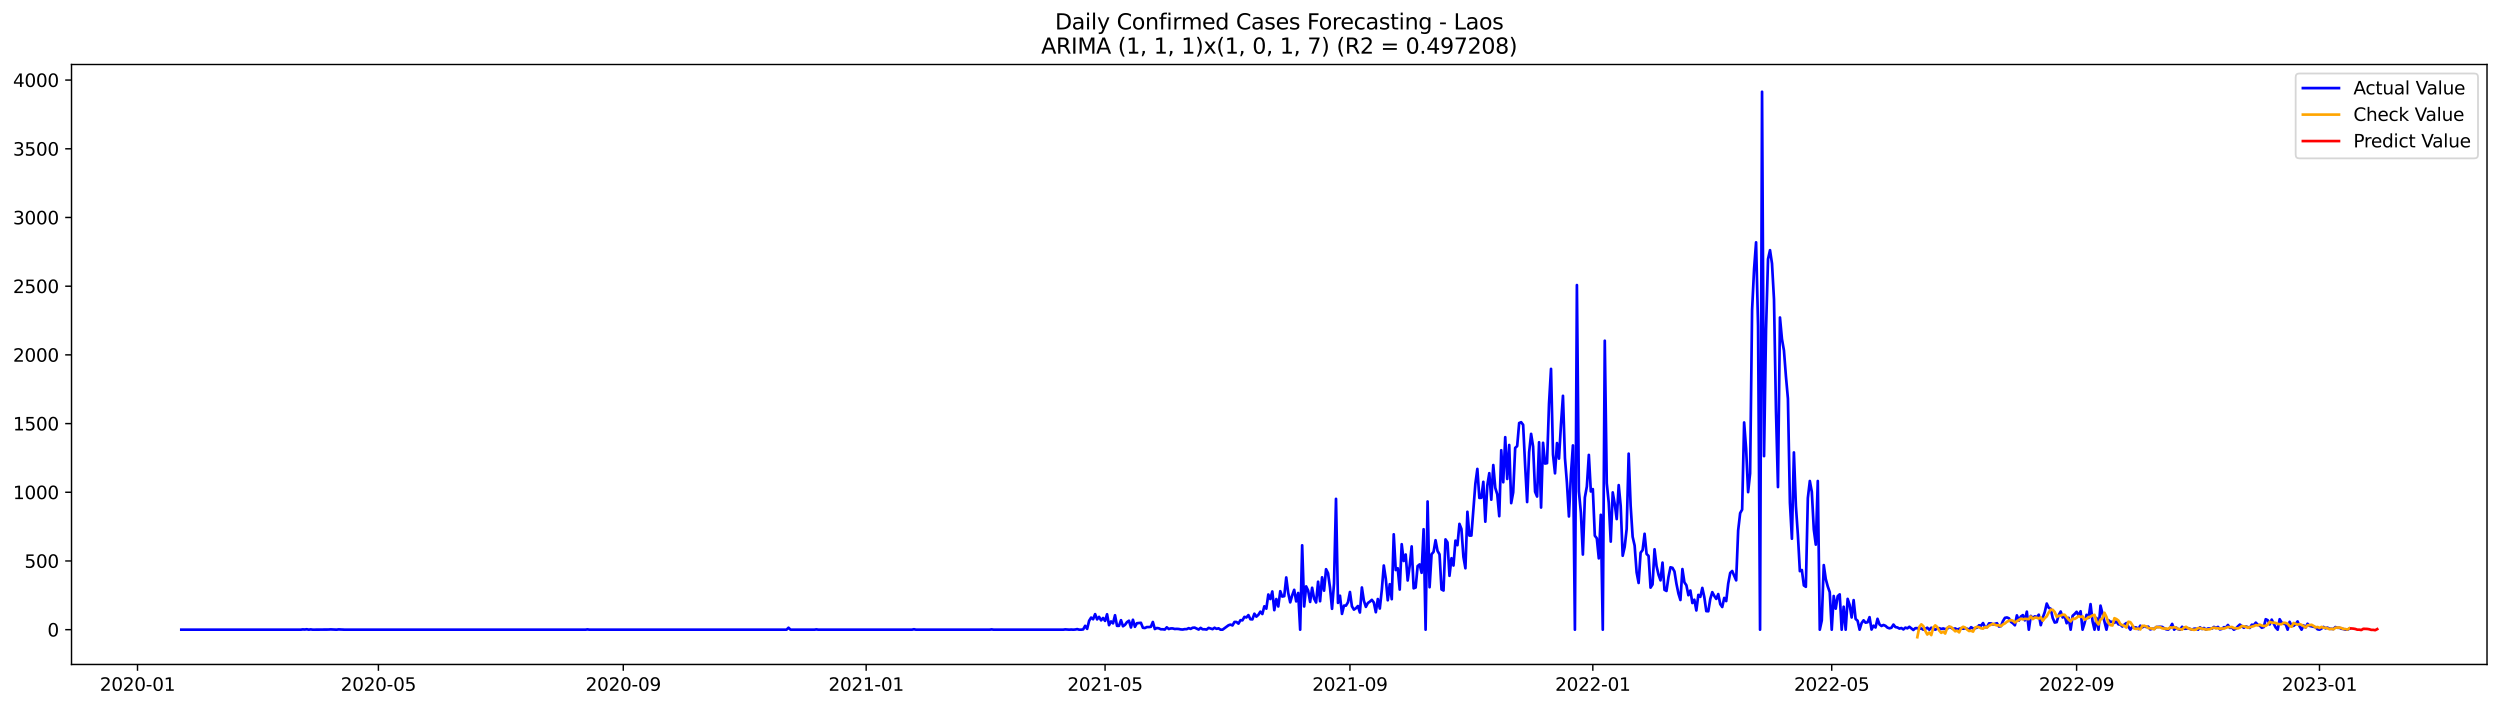 <?xml version="1.0" encoding="utf-8" standalone="no"?>
<!DOCTYPE svg PUBLIC "-//W3C//DTD SVG 1.1//EN"
  "http://www.w3.org/Graphics/SVG/1.1/DTD/svg11.dtd">
<svg xmlns:xlink="http://www.w3.org/1999/xlink" width="1386.05pt" height="392.274pt" viewBox="0 0 1386.05 392.274" xmlns="http://www.w3.org/2000/svg" version="1.1">
 <defs>
  <style type="text/css">*{stroke-linejoin: round; stroke-linecap: butt}</style>
 </defs>
 <g id="figure_1">
  <g id="patch_1">
   <path d="M 0 392.274 
L 1386.05 392.274 
L 1386.05 0 
L 0 0 
z
" style="fill: #ffffff"/>
  </g>
  <g id="axes_1">
   <g id="patch_2">
    <path d="M 39.65 368.396 
L 1378.85 368.396 
L 1378.85 35.755 
L 39.65 35.755 
z
" style="fill: #ffffff"/>
   </g>
   <g id="matplotlib.axis_1">
    <g id="xtick_1">
     <g id="line2d_1">
      <defs>
       <path id="m984edc6075" d="M 0 0 
L 0 3.5 
" style="stroke: #000000; stroke-width: 0.8"/>
      </defs>
      <g>
       <use xlink:href="#m984edc6075" x="76.24" y="368.396" style="stroke: #000000; stroke-width: 0.8"/>
      </g>
     </g>
     <g id="text_1">
      <!-- 2020-01 -->
      <g transform="translate(55.348 382.994)scale(0.1 -0.1)">
       <defs>
        <path id="DejaVuSans-32" d="M 1228 531 
L 3431 531 
L 3431 0 
L 469 0 
L 469 531 
Q 828 903 1448 1529 
Q 2069 2156 2228 2338 
Q 2531 2678 2651 2914 
Q 2772 3150 2772 3378 
Q 2772 3750 2511 3984 
Q 2250 4219 1831 4219 
Q 1534 4219 1204 4116 
Q 875 4013 500 3803 
L 500 4441 
Q 881 4594 1212 4672 
Q 1544 4750 1819 4750 
Q 2544 4750 2975 4387 
Q 3406 4025 3406 3419 
Q 3406 3131 3298 2873 
Q 3191 2616 2906 2266 
Q 2828 2175 2409 1742 
Q 1991 1309 1228 531 
z
" transform="scale(0.016)"/>
        <path id="DejaVuSans-30" d="M 2034 4250 
Q 1547 4250 1301 3770 
Q 1056 3291 1056 2328 
Q 1056 1369 1301 889 
Q 1547 409 2034 409 
Q 2525 409 2770 889 
Q 3016 1369 3016 2328 
Q 3016 3291 2770 3770 
Q 2525 4250 2034 4250 
z
M 2034 4750 
Q 2819 4750 3233 4129 
Q 3647 3509 3647 2328 
Q 3647 1150 3233 529 
Q 2819 -91 2034 -91 
Q 1250 -91 836 529 
Q 422 1150 422 2328 
Q 422 3509 836 4129 
Q 1250 4750 2034 4750 
z
" transform="scale(0.016)"/>
        <path id="DejaVuSans-2d" d="M 313 2009 
L 1997 2009 
L 1997 1497 
L 313 1497 
L 313 2009 
z
" transform="scale(0.016)"/>
        <path id="DejaVuSans-31" d="M 794 531 
L 1825 531 
L 1825 4091 
L 703 3866 
L 703 4441 
L 1819 4666 
L 2450 4666 
L 2450 531 
L 3481 531 
L 3481 0 
L 794 0 
L 794 531 
z
" transform="scale(0.016)"/>
       </defs>
       <use xlink:href="#DejaVuSans-32"/>
       <use xlink:href="#DejaVuSans-30" x="63.623"/>
       <use xlink:href="#DejaVuSans-32" x="127.246"/>
       <use xlink:href="#DejaVuSans-30" x="190.869"/>
       <use xlink:href="#DejaVuSans-2d" x="254.492"/>
       <use xlink:href="#DejaVuSans-30" x="290.576"/>
       <use xlink:href="#DejaVuSans-31" x="354.199"/>
      </g>
     </g>
    </g>
    <g id="xtick_2">
     <g id="line2d_2">
      <g>
       <use xlink:href="#m984edc6075" x="209.796" y="368.396" style="stroke: #000000; stroke-width: 0.8"/>
      </g>
     </g>
     <g id="text_2">
      <!-- 2020-05 -->
      <g transform="translate(188.904 382.994)scale(0.1 -0.1)">
       <defs>
        <path id="DejaVuSans-35" d="M 691 4666 
L 3169 4666 
L 3169 4134 
L 1269 4134 
L 1269 2991 
Q 1406 3038 1543 3061 
Q 1681 3084 1819 3084 
Q 2600 3084 3056 2656 
Q 3513 2228 3513 1497 
Q 3513 744 3044 326 
Q 2575 -91 1722 -91 
Q 1428 -91 1123 -41 
Q 819 9 494 109 
L 494 744 
Q 775 591 1075 516 
Q 1375 441 1709 441 
Q 2250 441 2565 725 
Q 2881 1009 2881 1497 
Q 2881 1984 2565 2268 
Q 2250 2553 1709 2553 
Q 1456 2553 1204 2497 
Q 953 2441 691 2322 
L 691 4666 
z
" transform="scale(0.016)"/>
       </defs>
       <use xlink:href="#DejaVuSans-32"/>
       <use xlink:href="#DejaVuSans-30" x="63.623"/>
       <use xlink:href="#DejaVuSans-32" x="127.246"/>
       <use xlink:href="#DejaVuSans-30" x="190.869"/>
       <use xlink:href="#DejaVuSans-2d" x="254.492"/>
       <use xlink:href="#DejaVuSans-30" x="290.576"/>
       <use xlink:href="#DejaVuSans-35" x="354.199"/>
      </g>
     </g>
    </g>
    <g id="xtick_3">
     <g id="line2d_3">
      <g>
       <use xlink:href="#m984edc6075" x="345.559" y="368.396" style="stroke: #000000; stroke-width: 0.8"/>
      </g>
     </g>
     <g id="text_3">
      <!-- 2020-09 -->
      <g transform="translate(324.668 382.994)scale(0.1 -0.1)">
       <defs>
        <path id="DejaVuSans-39" d="M 703 97 
L 703 672 
Q 941 559 1184 500 
Q 1428 441 1663 441 
Q 2288 441 2617 861 
Q 2947 1281 2994 2138 
Q 2813 1869 2534 1725 
Q 2256 1581 1919 1581 
Q 1219 1581 811 2004 
Q 403 2428 403 3163 
Q 403 3881 828 4315 
Q 1253 4750 1959 4750 
Q 2769 4750 3195 4129 
Q 3622 3509 3622 2328 
Q 3622 1225 3098 567 
Q 2575 -91 1691 -91 
Q 1453 -91 1209 -44 
Q 966 3 703 97 
z
M 1959 2075 
Q 2384 2075 2632 2365 
Q 2881 2656 2881 3163 
Q 2881 3666 2632 3958 
Q 2384 4250 1959 4250 
Q 1534 4250 1286 3958 
Q 1038 3666 1038 3163 
Q 1038 2656 1286 2365 
Q 1534 2075 1959 2075 
z
" transform="scale(0.016)"/>
       </defs>
       <use xlink:href="#DejaVuSans-32"/>
       <use xlink:href="#DejaVuSans-30" x="63.623"/>
       <use xlink:href="#DejaVuSans-32" x="127.246"/>
       <use xlink:href="#DejaVuSans-30" x="190.869"/>
       <use xlink:href="#DejaVuSans-2d" x="254.492"/>
       <use xlink:href="#DejaVuSans-30" x="290.576"/>
       <use xlink:href="#DejaVuSans-39" x="354.199"/>
      </g>
     </g>
    </g>
    <g id="xtick_4">
     <g id="line2d_4">
      <g>
       <use xlink:href="#m984edc6075" x="480.218" y="368.396" style="stroke: #000000; stroke-width: 0.8"/>
      </g>
     </g>
     <g id="text_4">
      <!-- 2021-01 -->
      <g transform="translate(459.327 382.994)scale(0.1 -0.1)">
       <use xlink:href="#DejaVuSans-32"/>
       <use xlink:href="#DejaVuSans-30" x="63.623"/>
       <use xlink:href="#DejaVuSans-32" x="127.246"/>
       <use xlink:href="#DejaVuSans-31" x="190.869"/>
       <use xlink:href="#DejaVuSans-2d" x="254.492"/>
       <use xlink:href="#DejaVuSans-30" x="290.576"/>
       <use xlink:href="#DejaVuSans-31" x="354.199"/>
      </g>
     </g>
    </g>
    <g id="xtick_5">
     <g id="line2d_5">
      <g>
       <use xlink:href="#m984edc6075" x="612.67" y="368.396" style="stroke: #000000; stroke-width: 0.8"/>
      </g>
     </g>
     <g id="text_5">
      <!-- 2021-05 -->
      <g transform="translate(591.779 382.994)scale(0.1 -0.1)">
       <use xlink:href="#DejaVuSans-32"/>
       <use xlink:href="#DejaVuSans-30" x="63.623"/>
       <use xlink:href="#DejaVuSans-32" x="127.246"/>
       <use xlink:href="#DejaVuSans-31" x="190.869"/>
       <use xlink:href="#DejaVuSans-2d" x="254.492"/>
       <use xlink:href="#DejaVuSans-30" x="290.576"/>
       <use xlink:href="#DejaVuSans-35" x="354.199"/>
      </g>
     </g>
    </g>
    <g id="xtick_6">
     <g id="line2d_6">
      <g>
       <use xlink:href="#m984edc6075" x="748.434" y="368.396" style="stroke: #000000; stroke-width: 0.8"/>
      </g>
     </g>
     <g id="text_6">
      <!-- 2021-09 -->
      <g transform="translate(727.542 382.994)scale(0.1 -0.1)">
       <use xlink:href="#DejaVuSans-32"/>
       <use xlink:href="#DejaVuSans-30" x="63.623"/>
       <use xlink:href="#DejaVuSans-32" x="127.246"/>
       <use xlink:href="#DejaVuSans-31" x="190.869"/>
       <use xlink:href="#DejaVuSans-2d" x="254.492"/>
       <use xlink:href="#DejaVuSans-30" x="290.576"/>
       <use xlink:href="#DejaVuSans-39" x="354.199"/>
      </g>
     </g>
    </g>
    <g id="xtick_7">
     <g id="line2d_7">
      <g>
       <use xlink:href="#m984edc6075" x="883.093" y="368.396" style="stroke: #000000; stroke-width: 0.8"/>
      </g>
     </g>
     <g id="text_7">
      <!-- 2022-01 -->
      <g transform="translate(862.202 382.994)scale(0.1 -0.1)">
       <use xlink:href="#DejaVuSans-32"/>
       <use xlink:href="#DejaVuSans-30" x="63.623"/>
       <use xlink:href="#DejaVuSans-32" x="127.246"/>
       <use xlink:href="#DejaVuSans-32" x="190.869"/>
       <use xlink:href="#DejaVuSans-2d" x="254.492"/>
       <use xlink:href="#DejaVuSans-30" x="290.576"/>
       <use xlink:href="#DejaVuSans-31" x="354.199"/>
      </g>
     </g>
    </g>
    <g id="xtick_8">
     <g id="line2d_8">
      <g>
       <use xlink:href="#m984edc6075" x="1015.545" y="368.396" style="stroke: #000000; stroke-width: 0.8"/>
      </g>
     </g>
     <g id="text_8">
      <!-- 2022-05 -->
      <g transform="translate(994.654 382.994)scale(0.1 -0.1)">
       <use xlink:href="#DejaVuSans-32"/>
       <use xlink:href="#DejaVuSans-30" x="63.623"/>
       <use xlink:href="#DejaVuSans-32" x="127.246"/>
       <use xlink:href="#DejaVuSans-32" x="190.869"/>
       <use xlink:href="#DejaVuSans-2d" x="254.492"/>
       <use xlink:href="#DejaVuSans-30" x="290.576"/>
       <use xlink:href="#DejaVuSans-35" x="354.199"/>
      </g>
     </g>
    </g>
    <g id="xtick_9">
     <g id="line2d_9">
      <g>
       <use xlink:href="#m984edc6075" x="1151.309" y="368.396" style="stroke: #000000; stroke-width: 0.8"/>
      </g>
     </g>
     <g id="text_9">
      <!-- 2022-09 -->
      <g transform="translate(1130.417 382.994)scale(0.1 -0.1)">
       <use xlink:href="#DejaVuSans-32"/>
       <use xlink:href="#DejaVuSans-30" x="63.623"/>
       <use xlink:href="#DejaVuSans-32" x="127.246"/>
       <use xlink:href="#DejaVuSans-32" x="190.869"/>
       <use xlink:href="#DejaVuSans-2d" x="254.492"/>
       <use xlink:href="#DejaVuSans-30" x="290.576"/>
       <use xlink:href="#DejaVuSans-39" x="354.199"/>
      </g>
     </g>
    </g>
    <g id="xtick_10">
     <g id="line2d_10">
      <g>
       <use xlink:href="#m984edc6075" x="1285.968" y="368.396" style="stroke: #000000; stroke-width: 0.8"/>
      </g>
     </g>
     <g id="text_10">
      <!-- 2023-01 -->
      <g transform="translate(1265.077 382.994)scale(0.1 -0.1)">
       <defs>
        <path id="DejaVuSans-33" d="M 2597 2516 
Q 3050 2419 3304 2112 
Q 3559 1806 3559 1356 
Q 3559 666 3084 287 
Q 2609 -91 1734 -91 
Q 1441 -91 1130 -33 
Q 819 25 488 141 
L 488 750 
Q 750 597 1062 519 
Q 1375 441 1716 441 
Q 2309 441 2620 675 
Q 2931 909 2931 1356 
Q 2931 1769 2642 2001 
Q 2353 2234 1838 2234 
L 1294 2234 
L 1294 2753 
L 1863 2753 
Q 2328 2753 2575 2939 
Q 2822 3125 2822 3475 
Q 2822 3834 2567 4026 
Q 2313 4219 1838 4219 
Q 1578 4219 1281 4162 
Q 984 4106 628 3988 
L 628 4550 
Q 988 4650 1302 4700 
Q 1616 4750 1894 4750 
Q 2613 4750 3031 4423 
Q 3450 4097 3450 3541 
Q 3450 3153 3228 2886 
Q 3006 2619 2597 2516 
z
" transform="scale(0.016)"/>
       </defs>
       <use xlink:href="#DejaVuSans-32"/>
       <use xlink:href="#DejaVuSans-30" x="63.623"/>
       <use xlink:href="#DejaVuSans-32" x="127.246"/>
       <use xlink:href="#DejaVuSans-33" x="190.869"/>
       <use xlink:href="#DejaVuSans-2d" x="254.492"/>
       <use xlink:href="#DejaVuSans-30" x="290.576"/>
       <use xlink:href="#DejaVuSans-31" x="354.199"/>
      </g>
     </g>
    </g>
   </g>
   <g id="matplotlib.axis_2">
    <g id="ytick_1">
     <g id="line2d_11">
      <defs>
       <path id="m9a466813ec" d="M 0 0 
L -3.5 0 
" style="stroke: #000000; stroke-width: 0.8"/>
      </defs>
      <g>
       <use xlink:href="#m9a466813ec" x="39.65" y="349.105" style="stroke: #000000; stroke-width: 0.8"/>
      </g>
     </g>
     <g id="text_11">
      <!-- 0 -->
      <g transform="translate(26.288 352.905)scale(0.1 -0.1)">
       <use xlink:href="#DejaVuSans-30"/>
      </g>
     </g>
    </g>
    <g id="ytick_2">
     <g id="line2d_12">
      <g>
       <use xlink:href="#m9a466813ec" x="39.65" y="311.017" style="stroke: #000000; stroke-width: 0.8"/>
      </g>
     </g>
     <g id="text_12">
      <!-- 500 -->
      <g transform="translate(13.562 314.817)scale(0.1 -0.1)">
       <use xlink:href="#DejaVuSans-35"/>
       <use xlink:href="#DejaVuSans-30" x="63.623"/>
       <use xlink:href="#DejaVuSans-30" x="127.246"/>
      </g>
     </g>
    </g>
    <g id="ytick_3">
     <g id="line2d_13">
      <g>
       <use xlink:href="#m9a466813ec" x="39.65" y="272.929" style="stroke: #000000; stroke-width: 0.8"/>
      </g>
     </g>
     <g id="text_13">
      <!-- 1000 -->
      <g transform="translate(7.2 276.728)scale(0.1 -0.1)">
       <use xlink:href="#DejaVuSans-31"/>
       <use xlink:href="#DejaVuSans-30" x="63.623"/>
       <use xlink:href="#DejaVuSans-30" x="127.246"/>
       <use xlink:href="#DejaVuSans-30" x="190.869"/>
      </g>
     </g>
    </g>
    <g id="ytick_4">
     <g id="line2d_14">
      <g>
       <use xlink:href="#m9a466813ec" x="39.65" y="234.841" style="stroke: #000000; stroke-width: 0.8"/>
      </g>
     </g>
     <g id="text_14">
      <!-- 1500 -->
      <g transform="translate(7.2 238.64)scale(0.1 -0.1)">
       <use xlink:href="#DejaVuSans-31"/>
       <use xlink:href="#DejaVuSans-35" x="63.623"/>
       <use xlink:href="#DejaVuSans-30" x="127.246"/>
       <use xlink:href="#DejaVuSans-30" x="190.869"/>
      </g>
     </g>
    </g>
    <g id="ytick_5">
     <g id="line2d_15">
      <g>
       <use xlink:href="#m9a466813ec" x="39.65" y="196.753" style="stroke: #000000; stroke-width: 0.8"/>
      </g>
     </g>
     <g id="text_15">
      <!-- 2000 -->
      <g transform="translate(7.2 200.552)scale(0.1 -0.1)">
       <use xlink:href="#DejaVuSans-32"/>
       <use xlink:href="#DejaVuSans-30" x="63.623"/>
       <use xlink:href="#DejaVuSans-30" x="127.246"/>
       <use xlink:href="#DejaVuSans-30" x="190.869"/>
      </g>
     </g>
    </g>
    <g id="ytick_6">
     <g id="line2d_16">
      <g>
       <use xlink:href="#m9a466813ec" x="39.65" y="158.665" style="stroke: #000000; stroke-width: 0.8"/>
      </g>
     </g>
     <g id="text_16">
      <!-- 2500 -->
      <g transform="translate(7.2 162.464)scale(0.1 -0.1)">
       <use xlink:href="#DejaVuSans-32"/>
       <use xlink:href="#DejaVuSans-35" x="63.623"/>
       <use xlink:href="#DejaVuSans-30" x="127.246"/>
       <use xlink:href="#DejaVuSans-30" x="190.869"/>
      </g>
     </g>
    </g>
    <g id="ytick_7">
     <g id="line2d_17">
      <g>
       <use xlink:href="#m9a466813ec" x="39.65" y="120.577" style="stroke: #000000; stroke-width: 0.8"/>
      </g>
     </g>
     <g id="text_17">
      <!-- 3000 -->
      <g transform="translate(7.2 124.376)scale(0.1 -0.1)">
       <use xlink:href="#DejaVuSans-33"/>
       <use xlink:href="#DejaVuSans-30" x="63.623"/>
       <use xlink:href="#DejaVuSans-30" x="127.246"/>
       <use xlink:href="#DejaVuSans-30" x="190.869"/>
      </g>
     </g>
    </g>
    <g id="ytick_8">
     <g id="line2d_18">
      <g>
       <use xlink:href="#m9a466813ec" x="39.65" y="82.489" style="stroke: #000000; stroke-width: 0.8"/>
      </g>
     </g>
     <g id="text_18">
      <!-- 3500 -->
      <g transform="translate(7.2 86.288)scale(0.1 -0.1)">
       <use xlink:href="#DejaVuSans-33"/>
       <use xlink:href="#DejaVuSans-35" x="63.623"/>
       <use xlink:href="#DejaVuSans-30" x="127.246"/>
       <use xlink:href="#DejaVuSans-30" x="190.869"/>
      </g>
     </g>
    </g>
    <g id="ytick_9">
     <g id="line2d_19">
      <g>
       <use xlink:href="#m9a466813ec" x="39.65" y="44.401" style="stroke: #000000; stroke-width: 0.8"/>
      </g>
     </g>
     <g id="text_19">
      <!-- 4000 -->
      <g transform="translate(7.2 48.2)scale(0.1 -0.1)">
       <defs>
        <path id="DejaVuSans-34" d="M 2419 4116 
L 825 1625 
L 2419 1625 
L 2419 4116 
z
M 2253 4666 
L 3047 4666 
L 3047 1625 
L 3713 1625 
L 3713 1100 
L 3047 1100 
L 3047 0 
L 2419 0 
L 2419 1100 
L 313 1100 
L 313 1709 
L 2253 4666 
z
" transform="scale(0.016)"/>
       </defs>
       <use xlink:href="#DejaVuSans-34"/>
       <use xlink:href="#DejaVuSans-30" x="63.623"/>
       <use xlink:href="#DejaVuSans-30" x="127.246"/>
       <use xlink:href="#DejaVuSans-30" x="190.869"/>
      </g>
     </g>
    </g>
   </g>
   <g id="line2d_20">
    <path d="M 100.523 349.105 
L 166.749 349.105 
L 167.852 348.953 
L 168.956 349.029 
L 170.06 348.877 
L 171.164 349.105 
L 172.268 348.953 
L 173.371 349.105 
L 182.201 349.029 
L 183.305 348.953 
L 186.617 349.105 
L 187.72 348.953 
L 191.032 349.105 
L 324.587 349.105 
L 325.691 348.953 
L 326.795 349.105 
L 436.068 349.105 
L 437.172 348.039 
L 438.275 349.105 
L 451.521 349.105 
L 452.624 348.953 
L 453.728 349.105 
L 505.605 349.105 
L 506.709 348.877 
L 507.813 349.105 
L 548.652 349.105 
L 549.756 348.953 
L 550.859 349.105 
L 589.491 349.105 
L 590.595 348.953 
L 592.803 349.105 
L 593.906 349.029 
L 595.01 349.105 
L 596.114 349.029 
L 597.218 348.801 
L 598.321 349.105 
L 599.425 349.105 
L 600.529 348.953 
L 601.633 346.973 
L 602.737 348.648 
L 603.84 344.154 
L 604.944 342.402 
L 606.048 343.316 
L 607.152 340.498 
L 608.255 343.392 
L 609.359 342.021 
L 610.463 343.925 
L 611.567 342.63 
L 612.67 344.23 
L 613.774 340.574 
L 614.878 346.592 
L 615.982 344.535 
L 617.085 345.601 
L 618.189 341.107 
L 619.293 346.973 
L 620.397 346.973 
L 621.501 343.849 
L 622.604 347.201 
L 623.708 346.439 
L 624.812 344.916 
L 625.916 344.154 
L 627.019 347.887 
L 628.123 343.621 
L 629.227 347.506 
L 630.331 345.525 
L 632.538 345.297 
L 633.642 348.039 
L 634.746 348.191 
L 635.85 347.658 
L 636.953 347.658 
L 638.057 347.506 
L 639.161 344.84 
L 640.265 348.725 
L 641.368 348.191 
L 642.472 348.344 
L 643.576 348.877 
L 644.68 348.877 
L 645.783 349.029 
L 646.887 347.81 
L 647.991 348.725 
L 649.095 348.42 
L 650.198 348.42 
L 651.302 348.725 
L 652.406 348.648 
L 653.51 348.725 
L 654.614 348.953 
L 655.717 349.029 
L 656.821 348.801 
L 657.925 348.801 
L 659.029 348.268 
L 660.132 348.648 
L 661.236 348.039 
L 662.34 347.963 
L 664.547 349.029 
L 665.651 348.115 
L 666.755 348.877 
L 667.859 348.877 
L 668.963 349.029 
L 670.066 348.115 
L 672.274 348.801 
L 673.378 348.039 
L 674.481 348.648 
L 675.585 348.344 
L 676.689 349.105 
L 677.793 349.105 
L 681.104 346.668 
L 682.208 346.287 
L 683.311 346.744 
L 684.415 344.84 
L 685.519 344.84 
L 686.623 345.754 
L 687.727 343.849 
L 688.83 343.925 
L 689.934 342.021 
L 691.038 342.326 
L 692.142 341.031 
L 693.245 343.316 
L 694.349 343.392 
L 695.453 340.269 
L 696.557 341.869 
L 697.66 340.878 
L 698.764 339.126 
L 699.868 340.421 
L 700.972 336.155 
L 702.076 337.45 
L 703.179 329.604 
L 704.283 332.118 
L 705.387 327.928 
L 706.491 338.288 
L 707.594 332.118 
L 708.698 336.232 
L 709.802 327.776 
L 710.906 330.747 
L 712.009 330.518 
L 713.113 320.158 
L 714.217 328.766 
L 715.321 333.946 
L 716.424 330.061 
L 717.528 327.014 
L 718.632 333.413 
L 719.736 328.766 
L 720.84 349.105 
L 721.943 302.333 
L 723.047 336.232 
L 724.151 325.11 
L 725.255 327.395 
L 726.358 333.718 
L 727.462 325.872 
L 728.566 331.89 
L 729.67 334.023 
L 730.773 322.52 
L 731.877 333.337 
L 732.981 320.082 
L 734.085 327.471 
L 735.189 315.588 
L 736.292 317.797 
L 737.396 325.872 
L 738.5 337.527 
L 739.604 323.51 
L 740.707 276.586 
L 741.811 334.251 
L 742.915 330.29 
L 744.019 340.345 
L 745.122 335.775 
L 746.226 335.775 
L 747.33 333.946 
L 748.434 328.233 
L 749.537 336.155 
L 750.641 337.984 
L 751.745 337.222 
L 752.849 336.003 
L 753.953 339.583 
L 755.056 325.719 
L 756.16 333.032 
L 757.264 336.46 
L 758.368 334.327 
L 759.471 333.565 
L 760.575 332.575 
L 761.679 334.023 
L 762.783 339.431 
L 763.886 332.118 
L 764.99 337.374 
L 766.094 327.167 
L 767.198 313.531 
L 768.302 320.844 
L 769.405 332.804 
L 770.509 323.891 
L 771.613 332.194 
L 772.717 296.239 
L 773.82 316.045 
L 774.924 315.055 
L 776.028 326.862 
L 777.132 301.724 
L 778.235 311.017 
L 779.339 307.437 
L 780.443 321.834 
L 781.547 313.76 
L 782.65 302.943 
L 783.754 326.176 
L 784.858 325.719 
L 785.962 313.836 
L 787.066 312.922 
L 788.169 317.568 
L 789.273 293.421 
L 790.377 349.105 
L 791.481 278.033 
L 792.584 325.567 
L 793.688 307.285 
L 794.792 305.99 
L 795.896 299.515 
L 796.999 305.456 
L 798.103 307.361 
L 799.207 326.786 
L 800.311 327.395 
L 801.415 299.058 
L 802.518 300.734 
L 803.622 319.244 
L 804.726 309.494 
L 805.83 313.531 
L 806.933 299.743 
L 808.037 302.257 
L 809.141 290.45 
L 810.245 293.268 
L 811.348 308.732 
L 812.452 315.055 
L 813.556 283.746 
L 814.66 296.925 
L 815.763 296.925 
L 817.971 268.206 
L 819.075 259.979 
L 820.179 276.052 
L 821.282 275.976 
L 822.386 267.14 
L 823.49 289.231 
L 824.594 269.12 
L 825.697 262.341 
L 826.801 277.043 
L 827.905 257.846 
L 829.009 270.492 
L 830.112 274.072 
L 831.216 286.184 
L 832.32 249.619 
L 833.424 267.368 
L 834.528 242.383 
L 835.631 265.54 
L 836.735 246.725 
L 837.839 278.947 
L 838.943 273.005 
L 840.046 248.324 
L 841.15 247.334 
L 842.254 234.536 
L 843.358 234.079 
L 844.461 235.527 
L 845.565 258.075 
L 846.669 278.338 
L 847.773 250.762 
L 848.876 240.554 
L 849.98 247.563 
L 851.084 272.625 
L 852.188 275.291 
L 853.292 245.201 
L 854.395 281.385 
L 855.499 245.506 
L 856.603 257.008 
L 857.707 256.78 
L 858.81 223.796 
L 859.914 204.523 
L 861.018 252.057 
L 862.122 262.417 
L 863.225 245.658 
L 864.329 254.266 
L 865.433 235.374 
L 866.537 219.453 
L 867.641 253.961 
L 868.744 267.825 
L 869.848 286.336 
L 870.952 263.179 
L 872.056 246.953 
L 873.159 349.105 
L 874.263 158.055 
L 875.367 272.396 
L 876.471 284.279 
L 877.574 307.437 
L 878.678 275.824 
L 879.782 269.73 
L 880.886 252.209 
L 881.989 272.472 
L 883.093 271.177 
L 884.197 297.001 
L 885.301 298.448 
L 886.405 309.57 
L 887.508 285.422 
L 888.612 349.105 
L 889.716 188.907 
L 890.82 267.902 
L 891.923 278.719 
L 893.027 300.276 
L 894.131 273.005 
L 895.235 279.328 
L 896.338 287.784 
L 897.442 268.968 
L 898.546 280.547 
L 899.65 308.123 
L 900.754 303.247 
L 901.857 293.268 
L 902.961 251.524 
L 904.065 280.471 
L 905.169 297.61 
L 906.272 302.486 
L 907.376 317.34 
L 908.48 323.206 
L 909.584 306.447 
L 910.687 304.999 
L 911.791 295.934 
L 912.895 307.132 
L 913.999 308.199 
L 915.102 325.796 
L 916.206 324.043 
L 917.31 304.542 
L 918.414 313.836 
L 919.518 318.635 
L 920.621 321.758 
L 921.725 311.931 
L 922.829 327.014 
L 923.933 327.624 
L 925.036 319.93 
L 926.14 314.521 
L 927.244 314.826 
L 928.348 316.807 
L 929.451 323.663 
L 930.555 329.071 
L 931.659 332.651 
L 932.763 315.512 
L 933.866 322.825 
L 934.97 324.501 
L 936.074 329.985 
L 937.178 327.395 
L 938.282 334.327 
L 939.385 332.499 
L 940.489 338.441 
L 941.593 329.833 
L 942.697 330.899 
L 943.8 325.948 
L 944.904 331.052 
L 946.008 338.822 
L 947.112 338.898 
L 948.215 332.042 
L 949.319 328.309 
L 950.423 330.366 
L 951.527 332.042 
L 952.631 329.376 
L 953.734 334.937 
L 954.838 336.536 
L 955.942 331.509 
L 957.046 333.261 
L 958.149 323.586 
L 959.253 317.645 
L 960.357 316.578 
L 962.564 321.758 
L 963.668 294.106 
L 964.772 284.508 
L 965.876 282.527 
L 966.979 234.232 
L 968.083 248.781 
L 969.187 272.853 
L 970.291 262.493 
L 971.395 171.767 
L 972.498 149.143 
L 973.602 134.365 
L 974.706 180.604 
L 975.81 349.105 
L 976.913 50.876 
L 978.017 252.895 
L 979.121 182.813 
L 980.225 143.658 
L 981.328 138.707 
L 982.432 146.096 
L 983.536 165.978 
L 984.64 227.757 
L 985.744 270.035 
L 986.847 176.033 
L 987.951 187.993 
L 989.055 194.315 
L 990.159 208.713 
L 991.262 221.053 
L 992.366 278.719 
L 993.47 298.677 
L 994.574 250.838 
L 995.677 280.471 
L 996.781 296.544 
L 997.885 316.654 
L 998.989 316.045 
L 1000.092 324.577 
L 1001.196 325.338 
L 1002.3 276.129 
L 1003.404 266.683 
L 1004.508 272.701 
L 1005.611 293.573 
L 1006.715 301.952 
L 1007.819 266.683 
L 1008.923 349.105 
L 1010.026 344.002 
L 1011.13 313.303 
L 1012.234 320.996 
L 1013.338 325.11 
L 1014.441 328.309 
L 1015.545 349.105 
L 1016.649 330.442 
L 1017.753 337.45 
L 1018.857 330.518 
L 1019.96 329.528 
L 1021.064 349.105 
L 1022.168 336.384 
L 1023.272 349.105 
L 1024.375 332.042 
L 1025.479 335.394 
L 1026.583 342.326 
L 1027.687 332.728 
L 1028.79 343.164 
L 1029.894 344.154 
L 1030.998 349.105 
L 1032.102 345.449 
L 1033.205 343.925 
L 1034.309 345.22 
L 1035.413 344.992 
L 1036.517 342.173 
L 1037.621 349.029 
L 1038.724 346.896 
L 1039.828 347.887 
L 1040.932 343.088 
L 1042.036 346.211 
L 1043.139 347.049 
L 1044.243 346.515 
L 1045.347 346.973 
L 1046.451 347.963 
L 1047.554 348.344 
L 1048.658 348.039 
L 1049.762 346.287 
L 1050.866 347.658 
L 1051.97 347.887 
L 1053.073 348.496 
L 1054.177 348.191 
L 1055.281 348.953 
L 1056.385 347.963 
L 1057.488 348.344 
L 1058.592 347.506 
L 1060.8 349.258 
L 1061.903 348.268 
L 1063.007 348.268 
L 1064.111 348.648 
L 1065.215 348.42 
L 1066.318 349.105 
L 1068.526 348.039 
L 1069.63 349.105 
L 1070.734 348.039 
L 1071.837 348.648 
L 1072.941 349.105 
L 1074.045 348.496 
L 1075.149 348.268 
L 1076.252 348.725 
L 1077.356 348.42 
L 1078.46 348.801 
L 1079.564 348.572 
L 1080.667 347.582 
L 1081.771 348.039 
L 1082.875 348.725 
L 1083.979 348.42 
L 1085.083 349.029 
L 1087.29 348.268 
L 1088.394 348.572 
L 1089.498 348.344 
L 1090.601 348.572 
L 1091.705 349.105 
L 1092.809 347.734 
L 1093.913 348.42 
L 1095.016 348.268 
L 1096.12 347.963 
L 1097.224 346.668 
L 1098.328 346.896 
L 1099.431 345.449 
L 1100.535 347.734 
L 1101.639 347.734 
L 1102.743 345.601 
L 1103.847 345.601 
L 1104.95 346.211 
L 1107.158 345.525 
L 1108.262 347.353 
L 1109.365 347.125 
L 1110.469 344.383 
L 1111.573 342.554 
L 1112.677 342.326 
L 1113.78 342.783 
L 1114.884 344.763 
L 1115.988 345.525 
L 1117.092 346.668 
L 1118.196 341.183 
L 1119.299 344.078 
L 1120.403 341.793 
L 1121.507 341.031 
L 1122.611 343.925 
L 1123.714 339.126 
L 1124.818 349.105 
L 1125.922 341.488 
L 1127.026 342.63 
L 1128.129 341.716 
L 1129.233 342.25 
L 1130.337 340.802 
L 1131.441 346.592 
L 1132.544 342.478 
L 1133.648 339.355 
L 1134.752 334.632 
L 1135.856 336.993 
L 1136.96 337.527 
L 1138.063 342.63 
L 1139.167 345.144 
L 1140.271 344.916 
L 1141.375 341.031 
L 1142.478 339.05 
L 1143.582 342.326 
L 1144.686 341.488 
L 1145.79 345.525 
L 1146.893 342.554 
L 1147.997 349.105 
L 1149.101 341.412 
L 1150.205 340.421 
L 1151.309 339.203 
L 1152.412 341.183 
L 1153.516 338.898 
L 1154.62 349.105 
L 1155.724 345.449 
L 1156.827 340.878 
L 1157.931 342.554 
L 1159.035 334.937 
L 1160.139 344.383 
L 1161.242 349.105 
L 1162.346 342.63 
L 1163.45 349.105 
L 1164.554 335.775 
L 1167.865 349.105 
L 1168.969 343.849 
L 1170.073 344.763 
L 1171.176 344.763 
L 1172.28 345.297 
L 1173.384 344.535 
L 1174.488 346.135 
L 1175.591 346.287 
L 1176.695 347.353 
L 1177.799 346.287 
L 1178.903 345.449 
L 1180.006 347.43 
L 1181.11 349.105 
L 1182.214 347.43 
L 1183.318 347.81 
L 1184.422 347.887 
L 1185.525 348.801 
L 1186.629 346.896 
L 1187.733 347.81 
L 1188.837 347.125 
L 1189.94 347.658 
L 1191.044 347.43 
L 1192.148 348.953 
L 1193.252 348.572 
L 1194.355 348.648 
L 1195.459 347.658 
L 1197.667 347.506 
L 1198.77 347.582 
L 1199.874 348.344 
L 1200.978 348.877 
L 1202.082 349.105 
L 1203.186 347.963 
L 1204.289 345.906 
L 1205.393 349.105 
L 1206.497 347.963 
L 1207.601 348.801 
L 1208.704 349.105 
L 1209.808 347.506 
L 1210.912 348.572 
L 1212.016 348.572 
L 1213.119 348.268 
L 1215.327 349.105 
L 1216.431 348.572 
L 1217.535 348.572 
L 1218.638 349.105 
L 1219.742 347.81 
L 1220.846 348.725 
L 1221.95 348.191 
L 1223.053 349.105 
L 1224.157 348.42 
L 1226.365 348.496 
L 1227.468 347.582 
L 1228.572 348.191 
L 1229.676 347.582 
L 1230.78 348.953 
L 1231.883 348.648 
L 1232.987 347.734 
L 1234.091 347.887 
L 1235.195 346.515 
L 1236.299 348.115 
L 1237.402 347.887 
L 1238.506 349.105 
L 1239.61 348.496 
L 1240.714 347.277 
L 1241.817 346.287 
L 1244.025 348.039 
L 1245.129 347.277 
L 1247.336 348.115 
L 1248.44 346.363 
L 1249.544 346.592 
L 1250.648 345.22 
L 1251.751 346.363 
L 1252.855 346.82 
L 1253.959 348.039 
L 1255.063 347.658 
L 1256.166 343.316 
L 1257.27 343.849 
L 1258.374 346.211 
L 1259.478 343.545 
L 1261.685 347.887 
L 1262.789 349.105 
L 1263.893 343.316 
L 1264.996 345.144 
L 1266.1 345.83 
L 1267.204 345.982 
L 1268.308 349.105 
L 1269.412 344.763 
L 1270.515 346.973 
L 1271.619 346.973 
L 1272.723 346.058 
L 1273.827 344.535 
L 1274.93 347.201 
L 1276.034 349.105 
L 1277.138 346.744 
L 1278.242 347.887 
L 1279.345 345.83 
L 1280.449 346.973 
L 1283.761 347.734 
L 1284.864 348.877 
L 1285.968 349.105 
L 1287.072 348.496 
L 1288.176 347.582 
L 1289.279 348.344 
L 1290.383 347.963 
L 1291.487 348.572 
L 1293.694 348.725 
L 1294.798 347.658 
L 1295.902 348.039 
L 1297.006 348.039 
L 1298.109 348.572 
L 1299.213 348.725 
L 1300.317 349.105 
L 1301.421 349.105 
L 1302.525 348.572 
L 1302.525 348.572 
" clip-path="url(#p4e49d1c119)" style="fill: none; stroke: #0000ff; stroke-width: 1.5; stroke-linecap: square"/>
   </g>
   <g id="line2d_21">
    <path d="M 1063.007 353.276 
L 1064.111 347.553 
L 1065.215 346.161 
L 1066.318 347.128 
L 1067.422 349.767 
L 1068.526 351.789 
L 1069.63 350.677 
L 1070.734 352.104 
L 1071.837 347.933 
L 1072.941 346.719 
L 1074.045 347.657 
L 1075.149 349.629 
L 1076.252 350.864 
L 1077.356 350.221 
L 1078.46 351.242 
L 1079.564 348.078 
L 1080.667 347.37 
L 1081.771 347.675 
L 1083.979 349.988 
L 1085.083 349.664 
L 1086.186 350.59 
L 1087.29 348.286 
L 1088.394 347.501 
L 1089.498 347.883 
L 1090.601 349.055 
L 1091.705 349.845 
L 1092.809 349.667 
L 1093.913 350.19 
L 1095.016 348.007 
L 1096.12 347.513 
L 1097.224 347.763 
L 1098.328 348.344 
L 1099.431 348.55 
L 1100.535 347.649 
L 1101.639 347.931 
L 1102.743 346.882 
L 1104.95 345.847 
L 1106.054 346.396 
L 1107.158 346.754 
L 1108.262 346.582 
L 1109.365 347.146 
L 1110.469 346.199 
L 1111.573 345.635 
L 1112.677 344.718 
L 1113.78 344.151 
L 1114.884 343.797 
L 1115.988 344.137 
L 1117.092 345.091 
L 1120.403 343.028 
L 1121.507 343.415 
L 1122.611 343.102 
L 1124.818 343.245 
L 1125.922 341.804 
L 1127.026 343.229 
L 1128.129 342.407 
L 1129.233 342.447 
L 1130.337 342.945 
L 1131.441 342.267 
L 1132.544 344.168 
L 1133.648 342.732 
L 1134.752 341.737 
L 1135.856 339.597 
L 1136.96 338.029 
L 1138.063 338.074 
L 1139.167 339.297 
L 1140.271 341.981 
L 1141.375 341.457 
L 1142.478 341.323 
L 1143.582 340.765 
L 1144.686 340.843 
L 1146.893 343.513 
L 1147.997 344.52 
L 1149.101 342.978 
L 1150.205 343.163 
L 1151.309 342.515 
L 1152.412 341.58 
L 1153.516 342.089 
L 1154.62 341.733 
L 1155.724 343.554 
L 1156.827 343.102 
L 1157.931 342.138 
L 1159.035 341.932 
L 1160.139 341.178 
L 1161.242 340.882 
L 1162.346 344.686 
L 1163.45 346.209 
L 1164.554 343.531 
L 1165.657 342.719 
L 1166.761 339.748 
L 1167.865 342.034 
L 1168.969 345.454 
L 1170.073 346.573 
L 1171.176 346.773 
L 1172.28 342.752 
L 1173.384 343.227 
L 1174.488 344.055 
L 1175.591 346.029 
L 1176.695 346.629 
L 1177.799 347.012 
L 1178.903 347.908 
L 1180.006 344.709 
L 1181.11 344.936 
L 1182.214 346.524 
L 1183.318 348.526 
L 1184.422 348.665 
L 1185.525 348.48 
L 1186.629 348.979 
L 1187.733 346.968 
L 1188.837 347.024 
L 1189.94 347.264 
L 1191.044 348.218 
L 1193.252 348.479 
L 1194.355 348.863 
L 1195.459 347.582 
L 1196.563 347.746 
L 1197.667 347.76 
L 1198.77 348.364 
L 1199.874 348.519 
L 1200.978 348.438 
L 1202.082 348.682 
L 1203.186 347.791 
L 1204.289 348.021 
L 1205.393 347.671 
L 1206.497 348.026 
L 1207.601 348.762 
L 1208.704 348.796 
L 1209.808 349.04 
L 1210.912 347.879 
L 1212.016 347.534 
L 1213.119 348.326 
L 1214.223 348.745 
L 1215.327 349.045 
L 1216.431 349.191 
L 1217.535 349.022 
L 1218.638 348.218 
L 1219.742 348.206 
L 1220.846 348.591 
L 1221.95 348.741 
L 1223.053 349.039 
L 1225.261 348.861 
L 1226.365 348.268 
L 1227.468 348.011 
L 1228.572 348.304 
L 1229.676 348.314 
L 1230.78 348.553 
L 1231.883 348.427 
L 1232.987 348.542 
L 1235.195 347.622 
L 1236.299 347.728 
L 1237.402 347.602 
L 1238.506 348.23 
L 1240.714 348.395 
L 1241.817 347.982 
L 1242.921 347.07 
L 1245.129 347.467 
L 1246.232 348.059 
L 1249.544 347.128 
L 1250.648 346.589 
L 1251.751 346.729 
L 1252.855 346.302 
L 1253.959 346.803 
L 1255.063 347.086 
L 1256.166 347.007 
L 1257.27 346.231 
L 1258.374 344.737 
L 1259.478 345.167 
L 1261.685 345.343 
L 1262.789 345.893 
L 1263.893 346.105 
L 1264.996 346.071 
L 1266.1 345.255 
L 1267.204 345.378 
L 1268.308 345.837 
L 1269.412 347.138 
L 1270.515 347.444 
L 1271.619 345.393 
L 1273.827 346.347 
L 1274.93 346.031 
L 1276.034 346.431 
L 1278.242 347.906 
L 1279.345 346.681 
L 1280.449 346.59 
L 1281.553 346.381 
L 1282.657 347.004 
L 1283.761 347.865 
L 1284.864 347.584 
L 1285.968 348.162 
L 1287.072 347.577 
L 1288.176 348.011 
L 1289.279 348.048 
L 1290.383 348.273 
L 1291.487 348.843 
L 1292.591 348.609 
L 1293.694 348.907 
L 1294.798 348.034 
L 1295.902 347.929 
L 1297.006 347.94 
L 1298.109 348.18 
L 1299.213 348.742 
L 1300.317 348.747 
L 1301.421 349.046 
L 1302.525 348.351 
L 1302.525 348.351 
" clip-path="url(#p4e49d1c119)" style="fill: none; stroke: #ffa500; stroke-width: 1.5; stroke-linecap: square"/>
   </g>
   <g id="line2d_22">
    <path d="M 1303.628 348.431 
L 1304.732 348.522 
L 1305.836 348.714 
L 1306.94 349.104 
L 1308.043 349.097 
L 1309.147 349.295 
L 1310.251 348.63 
L 1311.355 348.65 
L 1312.458 348.695 
L 1313.562 348.874 
L 1314.666 349.218 
L 1315.77 349.212 
L 1316.874 349.387 
L 1317.977 348.798 
" clip-path="url(#p4e49d1c119)" style="fill: none; stroke: #ff0000; stroke-width: 1.5; stroke-linecap: square"/>
   </g>
   <g id="patch_3">
    <path d="M 39.65 368.396 
L 39.65 35.755 
" style="fill: none; stroke: #000000; stroke-width: 0.8; stroke-linejoin: miter; stroke-linecap: square"/>
   </g>
   <g id="patch_4">
    <path d="M 1378.85 368.396 
L 1378.85 35.755 
" style="fill: none; stroke: #000000; stroke-width: 0.8; stroke-linejoin: miter; stroke-linecap: square"/>
   </g>
   <g id="patch_5">
    <path d="M 39.65 368.396 
L 1378.85 368.396 
" style="fill: none; stroke: #000000; stroke-width: 0.8; stroke-linejoin: miter; stroke-linecap: square"/>
   </g>
   <g id="patch_6">
    <path d="M 39.65 35.755 
L 1378.85 35.755 
" style="fill: none; stroke: #000000; stroke-width: 0.8; stroke-linejoin: miter; stroke-linecap: square"/>
   </g>
   <g id="text_20">
    <!-- Daily Confirmed Cases Forecasting - Laos -->
    <g transform="translate(584.933 16.318)scale(0.12 -0.12)">
     <defs>
      <path id="DejaVuSans-44" d="M 1259 4147 
L 1259 519 
L 2022 519 
Q 2988 519 3436 956 
Q 3884 1394 3884 2338 
Q 3884 3275 3436 3711 
Q 2988 4147 2022 4147 
L 1259 4147 
z
M 628 4666 
L 1925 4666 
Q 3281 4666 3915 4102 
Q 4550 3538 4550 2338 
Q 4550 1131 3912 565 
Q 3275 0 1925 0 
L 628 0 
L 628 4666 
z
" transform="scale(0.016)"/>
      <path id="DejaVuSans-61" d="M 2194 1759 
Q 1497 1759 1228 1600 
Q 959 1441 959 1056 
Q 959 750 1161 570 
Q 1363 391 1709 391 
Q 2188 391 2477 730 
Q 2766 1069 2766 1631 
L 2766 1759 
L 2194 1759 
z
M 3341 1997 
L 3341 0 
L 2766 0 
L 2766 531 
Q 2569 213 2275 61 
Q 1981 -91 1556 -91 
Q 1019 -91 701 211 
Q 384 513 384 1019 
Q 384 1609 779 1909 
Q 1175 2209 1959 2209 
L 2766 2209 
L 2766 2266 
Q 2766 2663 2505 2880 
Q 2244 3097 1772 3097 
Q 1472 3097 1187 3025 
Q 903 2953 641 2809 
L 641 3341 
Q 956 3463 1253 3523 
Q 1550 3584 1831 3584 
Q 2591 3584 2966 3190 
Q 3341 2797 3341 1997 
z
" transform="scale(0.016)"/>
      <path id="DejaVuSans-69" d="M 603 3500 
L 1178 3500 
L 1178 0 
L 603 0 
L 603 3500 
z
M 603 4863 
L 1178 4863 
L 1178 4134 
L 603 4134 
L 603 4863 
z
" transform="scale(0.016)"/>
      <path id="DejaVuSans-6c" d="M 603 4863 
L 1178 4863 
L 1178 0 
L 603 0 
L 603 4863 
z
" transform="scale(0.016)"/>
      <path id="DejaVuSans-79" d="M 2059 -325 
Q 1816 -950 1584 -1140 
Q 1353 -1331 966 -1331 
L 506 -1331 
L 506 -850 
L 844 -850 
Q 1081 -850 1212 -737 
Q 1344 -625 1503 -206 
L 1606 56 
L 191 3500 
L 800 3500 
L 1894 763 
L 2988 3500 
L 3597 3500 
L 2059 -325 
z
" transform="scale(0.016)"/>
      <path id="DejaVuSans-20" transform="scale(0.016)"/>
      <path id="DejaVuSans-43" d="M 4122 4306 
L 4122 3641 
Q 3803 3938 3442 4084 
Q 3081 4231 2675 4231 
Q 1875 4231 1450 3742 
Q 1025 3253 1025 2328 
Q 1025 1406 1450 917 
Q 1875 428 2675 428 
Q 3081 428 3442 575 
Q 3803 722 4122 1019 
L 4122 359 
Q 3791 134 3420 21 
Q 3050 -91 2638 -91 
Q 1578 -91 968 557 
Q 359 1206 359 2328 
Q 359 3453 968 4101 
Q 1578 4750 2638 4750 
Q 3056 4750 3426 4639 
Q 3797 4528 4122 4306 
z
" transform="scale(0.016)"/>
      <path id="DejaVuSans-6f" d="M 1959 3097 
Q 1497 3097 1228 2736 
Q 959 2375 959 1747 
Q 959 1119 1226 758 
Q 1494 397 1959 397 
Q 2419 397 2687 759 
Q 2956 1122 2956 1747 
Q 2956 2369 2687 2733 
Q 2419 3097 1959 3097 
z
M 1959 3584 
Q 2709 3584 3137 3096 
Q 3566 2609 3566 1747 
Q 3566 888 3137 398 
Q 2709 -91 1959 -91 
Q 1206 -91 779 398 
Q 353 888 353 1747 
Q 353 2609 779 3096 
Q 1206 3584 1959 3584 
z
" transform="scale(0.016)"/>
      <path id="DejaVuSans-6e" d="M 3513 2113 
L 3513 0 
L 2938 0 
L 2938 2094 
Q 2938 2591 2744 2837 
Q 2550 3084 2163 3084 
Q 1697 3084 1428 2787 
Q 1159 2491 1159 1978 
L 1159 0 
L 581 0 
L 581 3500 
L 1159 3500 
L 1159 2956 
Q 1366 3272 1645 3428 
Q 1925 3584 2291 3584 
Q 2894 3584 3203 3211 
Q 3513 2838 3513 2113 
z
" transform="scale(0.016)"/>
      <path id="DejaVuSans-66" d="M 2375 4863 
L 2375 4384 
L 1825 4384 
Q 1516 4384 1395 4259 
Q 1275 4134 1275 3809 
L 1275 3500 
L 2222 3500 
L 2222 3053 
L 1275 3053 
L 1275 0 
L 697 0 
L 697 3053 
L 147 3053 
L 147 3500 
L 697 3500 
L 697 3744 
Q 697 4328 969 4595 
Q 1241 4863 1831 4863 
L 2375 4863 
z
" transform="scale(0.016)"/>
      <path id="DejaVuSans-72" d="M 2631 2963 
Q 2534 3019 2420 3045 
Q 2306 3072 2169 3072 
Q 1681 3072 1420 2755 
Q 1159 2438 1159 1844 
L 1159 0 
L 581 0 
L 581 3500 
L 1159 3500 
L 1159 2956 
Q 1341 3275 1631 3429 
Q 1922 3584 2338 3584 
Q 2397 3584 2469 3576 
Q 2541 3569 2628 3553 
L 2631 2963 
z
" transform="scale(0.016)"/>
      <path id="DejaVuSans-6d" d="M 3328 2828 
Q 3544 3216 3844 3400 
Q 4144 3584 4550 3584 
Q 5097 3584 5394 3201 
Q 5691 2819 5691 2113 
L 5691 0 
L 5113 0 
L 5113 2094 
Q 5113 2597 4934 2840 
Q 4756 3084 4391 3084 
Q 3944 3084 3684 2787 
Q 3425 2491 3425 1978 
L 3425 0 
L 2847 0 
L 2847 2094 
Q 2847 2600 2669 2842 
Q 2491 3084 2119 3084 
Q 1678 3084 1418 2786 
Q 1159 2488 1159 1978 
L 1159 0 
L 581 0 
L 581 3500 
L 1159 3500 
L 1159 2956 
Q 1356 3278 1631 3431 
Q 1906 3584 2284 3584 
Q 2666 3584 2933 3390 
Q 3200 3197 3328 2828 
z
" transform="scale(0.016)"/>
      <path id="DejaVuSans-65" d="M 3597 1894 
L 3597 1613 
L 953 1613 
Q 991 1019 1311 708 
Q 1631 397 2203 397 
Q 2534 397 2845 478 
Q 3156 559 3463 722 
L 3463 178 
Q 3153 47 2828 -22 
Q 2503 -91 2169 -91 
Q 1331 -91 842 396 
Q 353 884 353 1716 
Q 353 2575 817 3079 
Q 1281 3584 2069 3584 
Q 2775 3584 3186 3129 
Q 3597 2675 3597 1894 
z
M 3022 2063 
Q 3016 2534 2758 2815 
Q 2500 3097 2075 3097 
Q 1594 3097 1305 2825 
Q 1016 2553 972 2059 
L 3022 2063 
z
" transform="scale(0.016)"/>
      <path id="DejaVuSans-64" d="M 2906 2969 
L 2906 4863 
L 3481 4863 
L 3481 0 
L 2906 0 
L 2906 525 
Q 2725 213 2448 61 
Q 2172 -91 1784 -91 
Q 1150 -91 751 415 
Q 353 922 353 1747 
Q 353 2572 751 3078 
Q 1150 3584 1784 3584 
Q 2172 3584 2448 3432 
Q 2725 3281 2906 2969 
z
M 947 1747 
Q 947 1113 1208 752 
Q 1469 391 1925 391 
Q 2381 391 2643 752 
Q 2906 1113 2906 1747 
Q 2906 2381 2643 2742 
Q 2381 3103 1925 3103 
Q 1469 3103 1208 2742 
Q 947 2381 947 1747 
z
" transform="scale(0.016)"/>
      <path id="DejaVuSans-73" d="M 2834 3397 
L 2834 2853 
Q 2591 2978 2328 3040 
Q 2066 3103 1784 3103 
Q 1356 3103 1142 2972 
Q 928 2841 928 2578 
Q 928 2378 1081 2264 
Q 1234 2150 1697 2047 
L 1894 2003 
Q 2506 1872 2764 1633 
Q 3022 1394 3022 966 
Q 3022 478 2636 193 
Q 2250 -91 1575 -91 
Q 1294 -91 989 -36 
Q 684 19 347 128 
L 347 722 
Q 666 556 975 473 
Q 1284 391 1588 391 
Q 1994 391 2212 530 
Q 2431 669 2431 922 
Q 2431 1156 2273 1281 
Q 2116 1406 1581 1522 
L 1381 1569 
Q 847 1681 609 1914 
Q 372 2147 372 2553 
Q 372 3047 722 3315 
Q 1072 3584 1716 3584 
Q 2034 3584 2315 3537 
Q 2597 3491 2834 3397 
z
" transform="scale(0.016)"/>
      <path id="DejaVuSans-46" d="M 628 4666 
L 3309 4666 
L 3309 4134 
L 1259 4134 
L 1259 2759 
L 3109 2759 
L 3109 2228 
L 1259 2228 
L 1259 0 
L 628 0 
L 628 4666 
z
" transform="scale(0.016)"/>
      <path id="DejaVuSans-63" d="M 3122 3366 
L 3122 2828 
Q 2878 2963 2633 3030 
Q 2388 3097 2138 3097 
Q 1578 3097 1268 2742 
Q 959 2388 959 1747 
Q 959 1106 1268 751 
Q 1578 397 2138 397 
Q 2388 397 2633 464 
Q 2878 531 3122 666 
L 3122 134 
Q 2881 22 2623 -34 
Q 2366 -91 2075 -91 
Q 1284 -91 818 406 
Q 353 903 353 1747 
Q 353 2603 823 3093 
Q 1294 3584 2113 3584 
Q 2378 3584 2631 3529 
Q 2884 3475 3122 3366 
z
" transform="scale(0.016)"/>
      <path id="DejaVuSans-74" d="M 1172 4494 
L 1172 3500 
L 2356 3500 
L 2356 3053 
L 1172 3053 
L 1172 1153 
Q 1172 725 1289 603 
Q 1406 481 1766 481 
L 2356 481 
L 2356 0 
L 1766 0 
Q 1100 0 847 248 
Q 594 497 594 1153 
L 594 3053 
L 172 3053 
L 172 3500 
L 594 3500 
L 594 4494 
L 1172 4494 
z
" transform="scale(0.016)"/>
      <path id="DejaVuSans-67" d="M 2906 1791 
Q 2906 2416 2648 2759 
Q 2391 3103 1925 3103 
Q 1463 3103 1205 2759 
Q 947 2416 947 1791 
Q 947 1169 1205 825 
Q 1463 481 1925 481 
Q 2391 481 2648 825 
Q 2906 1169 2906 1791 
z
M 3481 434 
Q 3481 -459 3084 -895 
Q 2688 -1331 1869 -1331 
Q 1566 -1331 1297 -1286 
Q 1028 -1241 775 -1147 
L 775 -588 
Q 1028 -725 1275 -790 
Q 1522 -856 1778 -856 
Q 2344 -856 2625 -561 
Q 2906 -266 2906 331 
L 2906 616 
Q 2728 306 2450 153 
Q 2172 0 1784 0 
Q 1141 0 747 490 
Q 353 981 353 1791 
Q 353 2603 747 3093 
Q 1141 3584 1784 3584 
Q 2172 3584 2450 3431 
Q 2728 3278 2906 2969 
L 2906 3500 
L 3481 3500 
L 3481 434 
z
" transform="scale(0.016)"/>
      <path id="DejaVuSans-4c" d="M 628 4666 
L 1259 4666 
L 1259 531 
L 3531 531 
L 3531 0 
L 628 0 
L 628 4666 
z
" transform="scale(0.016)"/>
     </defs>
     <use xlink:href="#DejaVuSans-44"/>
     <use xlink:href="#DejaVuSans-61" x="77.002"/>
     <use xlink:href="#DejaVuSans-69" x="138.281"/>
     <use xlink:href="#DejaVuSans-6c" x="166.064"/>
     <use xlink:href="#DejaVuSans-79" x="193.848"/>
     <use xlink:href="#DejaVuSans-20" x="253.027"/>
     <use xlink:href="#DejaVuSans-43" x="284.814"/>
     <use xlink:href="#DejaVuSans-6f" x="354.639"/>
     <use xlink:href="#DejaVuSans-6e" x="415.82"/>
     <use xlink:href="#DejaVuSans-66" x="479.199"/>
     <use xlink:href="#DejaVuSans-69" x="514.404"/>
     <use xlink:href="#DejaVuSans-72" x="542.188"/>
     <use xlink:href="#DejaVuSans-6d" x="581.551"/>
     <use xlink:href="#DejaVuSans-65" x="678.963"/>
     <use xlink:href="#DejaVuSans-64" x="740.486"/>
     <use xlink:href="#DejaVuSans-20" x="803.963"/>
     <use xlink:href="#DejaVuSans-43" x="835.75"/>
     <use xlink:href="#DejaVuSans-61" x="905.574"/>
     <use xlink:href="#DejaVuSans-73" x="966.854"/>
     <use xlink:href="#DejaVuSans-65" x="1018.953"/>
     <use xlink:href="#DejaVuSans-73" x="1080.477"/>
     <use xlink:href="#DejaVuSans-20" x="1132.576"/>
     <use xlink:href="#DejaVuSans-46" x="1164.363"/>
     <use xlink:href="#DejaVuSans-6f" x="1218.258"/>
     <use xlink:href="#DejaVuSans-72" x="1279.439"/>
     <use xlink:href="#DejaVuSans-65" x="1318.303"/>
     <use xlink:href="#DejaVuSans-63" x="1379.826"/>
     <use xlink:href="#DejaVuSans-61" x="1434.807"/>
     <use xlink:href="#DejaVuSans-73" x="1496.086"/>
     <use xlink:href="#DejaVuSans-74" x="1548.186"/>
     <use xlink:href="#DejaVuSans-69" x="1587.395"/>
     <use xlink:href="#DejaVuSans-6e" x="1615.178"/>
     <use xlink:href="#DejaVuSans-67" x="1678.557"/>
     <use xlink:href="#DejaVuSans-20" x="1742.033"/>
     <use xlink:href="#DejaVuSans-2d" x="1773.82"/>
     <use xlink:href="#DejaVuSans-20" x="1809.904"/>
     <use xlink:href="#DejaVuSans-4c" x="1841.691"/>
     <use xlink:href="#DejaVuSans-61" x="1897.404"/>
     <use xlink:href="#DejaVuSans-6f" x="1958.684"/>
     <use xlink:href="#DejaVuSans-73" x="2019.865"/>
    </g>
    <!-- ARIMA (1, 1, 1)x(1, 0, 1, 7) (R2 = 0.497208) -->
    <g transform="translate(577.266 29.756)scale(0.12 -0.12)">
     <defs>
      <path id="DejaVuSans-41" d="M 2188 4044 
L 1331 1722 
L 3047 1722 
L 2188 4044 
z
M 1831 4666 
L 2547 4666 
L 4325 0 
L 3669 0 
L 3244 1197 
L 1141 1197 
L 716 0 
L 50 0 
L 1831 4666 
z
" transform="scale(0.016)"/>
      <path id="DejaVuSans-52" d="M 2841 2188 
Q 3044 2119 3236 1894 
Q 3428 1669 3622 1275 
L 4263 0 
L 3584 0 
L 2988 1197 
Q 2756 1666 2539 1819 
Q 2322 1972 1947 1972 
L 1259 1972 
L 1259 0 
L 628 0 
L 628 4666 
L 2053 4666 
Q 2853 4666 3247 4331 
Q 3641 3997 3641 3322 
Q 3641 2881 3436 2590 
Q 3231 2300 2841 2188 
z
M 1259 4147 
L 1259 2491 
L 2053 2491 
Q 2509 2491 2742 2702 
Q 2975 2913 2975 3322 
Q 2975 3731 2742 3939 
Q 2509 4147 2053 4147 
L 1259 4147 
z
" transform="scale(0.016)"/>
      <path id="DejaVuSans-49" d="M 628 4666 
L 1259 4666 
L 1259 0 
L 628 0 
L 628 4666 
z
" transform="scale(0.016)"/>
      <path id="DejaVuSans-4d" d="M 628 4666 
L 1569 4666 
L 2759 1491 
L 3956 4666 
L 4897 4666 
L 4897 0 
L 4281 0 
L 4281 4097 
L 3078 897 
L 2444 897 
L 1241 4097 
L 1241 0 
L 628 0 
L 628 4666 
z
" transform="scale(0.016)"/>
      <path id="DejaVuSans-28" d="M 1984 4856 
Q 1566 4138 1362 3434 
Q 1159 2731 1159 2009 
Q 1159 1288 1364 580 
Q 1569 -128 1984 -844 
L 1484 -844 
Q 1016 -109 783 600 
Q 550 1309 550 2009 
Q 550 2706 781 3412 
Q 1013 4119 1484 4856 
L 1984 4856 
z
" transform="scale(0.016)"/>
      <path id="DejaVuSans-2c" d="M 750 794 
L 1409 794 
L 1409 256 
L 897 -744 
L 494 -744 
L 750 256 
L 750 794 
z
" transform="scale(0.016)"/>
      <path id="DejaVuSans-29" d="M 513 4856 
L 1013 4856 
Q 1481 4119 1714 3412 
Q 1947 2706 1947 2009 
Q 1947 1309 1714 600 
Q 1481 -109 1013 -844 
L 513 -844 
Q 928 -128 1133 580 
Q 1338 1288 1338 2009 
Q 1338 2731 1133 3434 
Q 928 4138 513 4856 
z
" transform="scale(0.016)"/>
      <path id="DejaVuSans-78" d="M 3513 3500 
L 2247 1797 
L 3578 0 
L 2900 0 
L 1881 1375 
L 863 0 
L 184 0 
L 1544 1831 
L 300 3500 
L 978 3500 
L 1906 2253 
L 2834 3500 
L 3513 3500 
z
" transform="scale(0.016)"/>
      <path id="DejaVuSans-37" d="M 525 4666 
L 3525 4666 
L 3525 4397 
L 1831 0 
L 1172 0 
L 2766 4134 
L 525 4134 
L 525 4666 
z
" transform="scale(0.016)"/>
      <path id="DejaVuSans-3d" d="M 678 2906 
L 4684 2906 
L 4684 2381 
L 678 2381 
L 678 2906 
z
M 678 1631 
L 4684 1631 
L 4684 1100 
L 678 1100 
L 678 1631 
z
" transform="scale(0.016)"/>
      <path id="DejaVuSans-2e" d="M 684 794 
L 1344 794 
L 1344 0 
L 684 0 
L 684 794 
z
" transform="scale(0.016)"/>
      <path id="DejaVuSans-38" d="M 2034 2216 
Q 1584 2216 1326 1975 
Q 1069 1734 1069 1313 
Q 1069 891 1326 650 
Q 1584 409 2034 409 
Q 2484 409 2743 651 
Q 3003 894 3003 1313 
Q 3003 1734 2745 1975 
Q 2488 2216 2034 2216 
z
M 1403 2484 
Q 997 2584 770 2862 
Q 544 3141 544 3541 
Q 544 4100 942 4425 
Q 1341 4750 2034 4750 
Q 2731 4750 3128 4425 
Q 3525 4100 3525 3541 
Q 3525 3141 3298 2862 
Q 3072 2584 2669 2484 
Q 3125 2378 3379 2068 
Q 3634 1759 3634 1313 
Q 3634 634 3220 271 
Q 2806 -91 2034 -91 
Q 1263 -91 848 271 
Q 434 634 434 1313 
Q 434 1759 690 2068 
Q 947 2378 1403 2484 
z
M 1172 3481 
Q 1172 3119 1398 2916 
Q 1625 2713 2034 2713 
Q 2441 2713 2670 2916 
Q 2900 3119 2900 3481 
Q 2900 3844 2670 4047 
Q 2441 4250 2034 4250 
Q 1625 4250 1398 4047 
Q 1172 3844 1172 3481 
z
" transform="scale(0.016)"/>
     </defs>
     <use xlink:href="#DejaVuSans-41"/>
     <use xlink:href="#DejaVuSans-52" x="68.408"/>
     <use xlink:href="#DejaVuSans-49" x="137.891"/>
     <use xlink:href="#DejaVuSans-4d" x="167.383"/>
     <use xlink:href="#DejaVuSans-41" x="253.662"/>
     <use xlink:href="#DejaVuSans-20" x="322.07"/>
     <use xlink:href="#DejaVuSans-28" x="353.857"/>
     <use xlink:href="#DejaVuSans-31" x="392.871"/>
     <use xlink:href="#DejaVuSans-2c" x="456.494"/>
     <use xlink:href="#DejaVuSans-20" x="488.281"/>
     <use xlink:href="#DejaVuSans-31" x="520.068"/>
     <use xlink:href="#DejaVuSans-2c" x="583.691"/>
     <use xlink:href="#DejaVuSans-20" x="615.479"/>
     <use xlink:href="#DejaVuSans-31" x="647.266"/>
     <use xlink:href="#DejaVuSans-29" x="710.889"/>
     <use xlink:href="#DejaVuSans-78" x="749.902"/>
     <use xlink:href="#DejaVuSans-28" x="809.082"/>
     <use xlink:href="#DejaVuSans-31" x="848.096"/>
     <use xlink:href="#DejaVuSans-2c" x="911.719"/>
     <use xlink:href="#DejaVuSans-20" x="943.506"/>
     <use xlink:href="#DejaVuSans-30" x="975.293"/>
     <use xlink:href="#DejaVuSans-2c" x="1038.916"/>
     <use xlink:href="#DejaVuSans-20" x="1070.703"/>
     <use xlink:href="#DejaVuSans-31" x="1102.49"/>
     <use xlink:href="#DejaVuSans-2c" x="1166.113"/>
     <use xlink:href="#DejaVuSans-20" x="1197.9"/>
     <use xlink:href="#DejaVuSans-37" x="1229.688"/>
     <use xlink:href="#DejaVuSans-29" x="1293.311"/>
     <use xlink:href="#DejaVuSans-20" x="1332.324"/>
     <use xlink:href="#DejaVuSans-28" x="1364.111"/>
     <use xlink:href="#DejaVuSans-52" x="1403.125"/>
     <use xlink:href="#DejaVuSans-32" x="1472.607"/>
     <use xlink:href="#DejaVuSans-20" x="1536.23"/>
     <use xlink:href="#DejaVuSans-3d" x="1568.018"/>
     <use xlink:href="#DejaVuSans-20" x="1651.807"/>
     <use xlink:href="#DejaVuSans-30" x="1683.594"/>
     <use xlink:href="#DejaVuSans-2e" x="1747.217"/>
     <use xlink:href="#DejaVuSans-34" x="1779.004"/>
     <use xlink:href="#DejaVuSans-39" x="1842.627"/>
     <use xlink:href="#DejaVuSans-37" x="1906.25"/>
     <use xlink:href="#DejaVuSans-32" x="1969.873"/>
     <use xlink:href="#DejaVuSans-30" x="2033.496"/>
     <use xlink:href="#DejaVuSans-38" x="2097.119"/>
     <use xlink:href="#DejaVuSans-29" x="2160.742"/>
    </g>
   </g>
   <g id="legend_1">
    <g id="patch_7">
     <path d="M 1274.77 87.79 
L 1371.85 87.79 
Q 1373.85 87.79 1373.85 85.79 
L 1373.85 42.755 
Q 1373.85 40.755 1371.85 40.755 
L 1274.77 40.755 
Q 1272.77 40.755 1272.77 42.755 
L 1272.77 85.79 
Q 1272.77 87.79 1274.77 87.79 
z
" style="fill: #ffffff; opacity: 0.8; stroke: #cccccc; stroke-linejoin: miter"/>
    </g>
    <g id="line2d_23">
     <path d="M 1276.77 48.854 
L 1286.77 48.854 
L 1296.77 48.854 
" style="fill: none; stroke: #0000ff; stroke-width: 1.5; stroke-linecap: square"/>
    </g>
    <g id="text_21">
     <!-- Actual Value -->
     <g transform="translate(1304.77 52.354)scale(0.1 -0.1)">
      <defs>
       <path id="DejaVuSans-75" d="M 544 1381 
L 544 3500 
L 1119 3500 
L 1119 1403 
Q 1119 906 1312 657 
Q 1506 409 1894 409 
Q 2359 409 2629 706 
Q 2900 1003 2900 1516 
L 2900 3500 
L 3475 3500 
L 3475 0 
L 2900 0 
L 2900 538 
Q 2691 219 2414 64 
Q 2138 -91 1772 -91 
Q 1169 -91 856 284 
Q 544 659 544 1381 
z
M 1991 3584 
L 1991 3584 
z
" transform="scale(0.016)"/>
       <path id="DejaVuSans-56" d="M 1831 0 
L 50 4666 
L 709 4666 
L 2188 738 
L 3669 4666 
L 4325 4666 
L 2547 0 
L 1831 0 
z
" transform="scale(0.016)"/>
      </defs>
      <use xlink:href="#DejaVuSans-41"/>
      <use xlink:href="#DejaVuSans-63" x="66.658"/>
      <use xlink:href="#DejaVuSans-74" x="121.639"/>
      <use xlink:href="#DejaVuSans-75" x="160.848"/>
      <use xlink:href="#DejaVuSans-61" x="224.227"/>
      <use xlink:href="#DejaVuSans-6c" x="285.506"/>
      <use xlink:href="#DejaVuSans-20" x="313.289"/>
      <use xlink:href="#DejaVuSans-56" x="345.076"/>
      <use xlink:href="#DejaVuSans-61" x="405.734"/>
      <use xlink:href="#DejaVuSans-6c" x="467.014"/>
      <use xlink:href="#DejaVuSans-75" x="494.797"/>
      <use xlink:href="#DejaVuSans-65" x="558.176"/>
     </g>
    </g>
    <g id="line2d_24">
     <path d="M 1276.77 63.532 
L 1286.77 63.532 
L 1296.77 63.532 
" style="fill: none; stroke: #ffa500; stroke-width: 1.5; stroke-linecap: square"/>
    </g>
    <g id="text_22">
     <!-- Check Value -->
     <g transform="translate(1304.77 67.032)scale(0.1 -0.1)">
      <defs>
       <path id="DejaVuSans-68" d="M 3513 2113 
L 3513 0 
L 2938 0 
L 2938 2094 
Q 2938 2591 2744 2837 
Q 2550 3084 2163 3084 
Q 1697 3084 1428 2787 
Q 1159 2491 1159 1978 
L 1159 0 
L 581 0 
L 581 4863 
L 1159 4863 
L 1159 2956 
Q 1366 3272 1645 3428 
Q 1925 3584 2291 3584 
Q 2894 3584 3203 3211 
Q 3513 2838 3513 2113 
z
" transform="scale(0.016)"/>
       <path id="DejaVuSans-6b" d="M 581 4863 
L 1159 4863 
L 1159 1991 
L 2875 3500 
L 3609 3500 
L 1753 1863 
L 3688 0 
L 2938 0 
L 1159 1709 
L 1159 0 
L 581 0 
L 581 4863 
z
" transform="scale(0.016)"/>
      </defs>
      <use xlink:href="#DejaVuSans-43"/>
      <use xlink:href="#DejaVuSans-68" x="69.824"/>
      <use xlink:href="#DejaVuSans-65" x="133.203"/>
      <use xlink:href="#DejaVuSans-63" x="194.727"/>
      <use xlink:href="#DejaVuSans-6b" x="249.707"/>
      <use xlink:href="#DejaVuSans-20" x="307.617"/>
      <use xlink:href="#DejaVuSans-56" x="339.404"/>
      <use xlink:href="#DejaVuSans-61" x="400.062"/>
      <use xlink:href="#DejaVuSans-6c" x="461.342"/>
      <use xlink:href="#DejaVuSans-75" x="489.125"/>
      <use xlink:href="#DejaVuSans-65" x="552.504"/>
     </g>
    </g>
    <g id="line2d_25">
     <path d="M 1276.77 78.21 
L 1286.77 78.21 
L 1296.77 78.21 
" style="fill: none; stroke: #ff0000; stroke-width: 1.5; stroke-linecap: square"/>
    </g>
    <g id="text_23">
     <!-- Predict Value -->
     <g transform="translate(1304.77 81.71)scale(0.1 -0.1)">
      <defs>
       <path id="DejaVuSans-50" d="M 1259 4147 
L 1259 2394 
L 2053 2394 
Q 2494 2394 2734 2622 
Q 2975 2850 2975 3272 
Q 2975 3691 2734 3919 
Q 2494 4147 2053 4147 
L 1259 4147 
z
M 628 4666 
L 2053 4666 
Q 2838 4666 3239 4311 
Q 3641 3956 3641 3272 
Q 3641 2581 3239 2228 
Q 2838 1875 2053 1875 
L 1259 1875 
L 1259 0 
L 628 0 
L 628 4666 
z
" transform="scale(0.016)"/>
      </defs>
      <use xlink:href="#DejaVuSans-50"/>
      <use xlink:href="#DejaVuSans-72" x="58.553"/>
      <use xlink:href="#DejaVuSans-65" x="97.416"/>
      <use xlink:href="#DejaVuSans-64" x="158.939"/>
      <use xlink:href="#DejaVuSans-69" x="222.416"/>
      <use xlink:href="#DejaVuSans-63" x="250.199"/>
      <use xlink:href="#DejaVuSans-74" x="305.18"/>
      <use xlink:href="#DejaVuSans-20" x="344.389"/>
      <use xlink:href="#DejaVuSans-56" x="376.176"/>
      <use xlink:href="#DejaVuSans-61" x="436.834"/>
      <use xlink:href="#DejaVuSans-6c" x="498.113"/>
      <use xlink:href="#DejaVuSans-75" x="525.896"/>
      <use xlink:href="#DejaVuSans-65" x="589.275"/>
     </g>
    </g>
   </g>
  </g>
 </g>
 <defs>
  <clipPath id="p4e49d1c119">
   <rect x="39.65" y="35.755" width="1339.2" height="332.64"/>
  </clipPath>
 </defs>
</svg>
